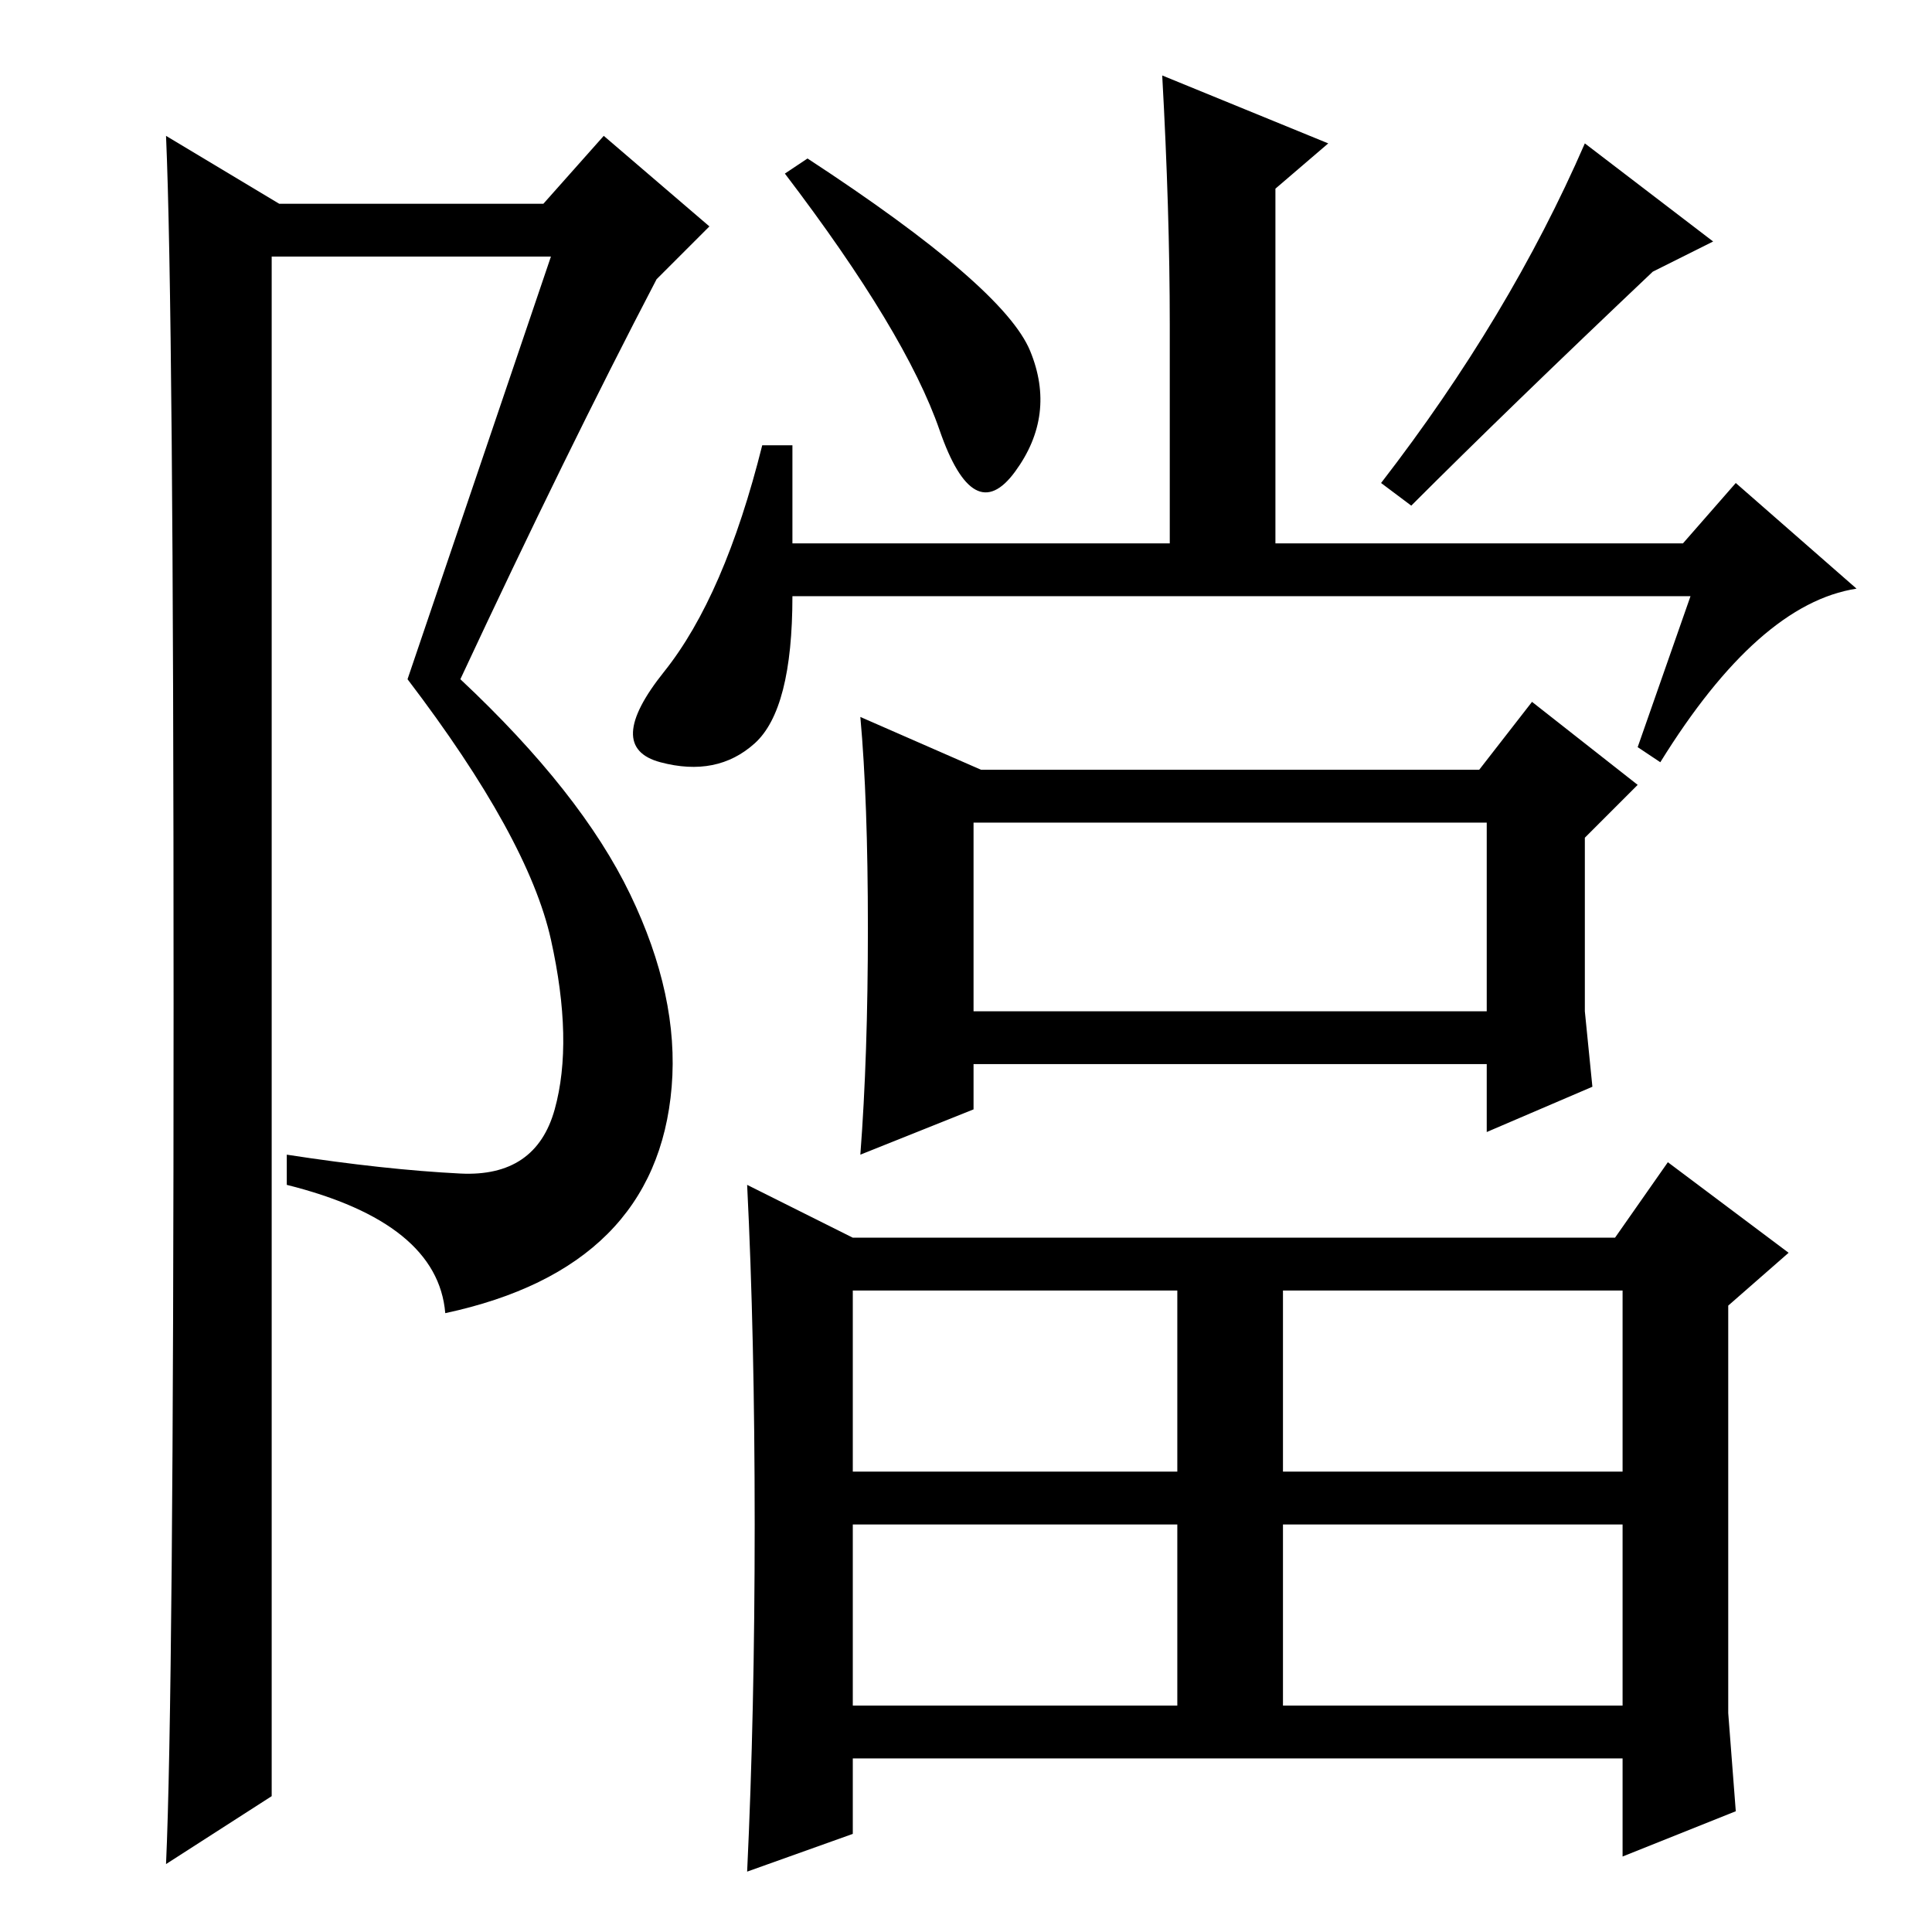 <?xml version="1.0" standalone="no"?>
<!DOCTYPE svg PUBLIC "-//W3C//DTD SVG 1.1//EN" "http://www.w3.org/Graphics/SVG/1.1/DTD/svg11.dtd" >
<svg xmlns="http://www.w3.org/2000/svg" xmlns:xlink="http://www.w3.org/1999/xlink" version="1.1" viewBox="0 -36 256 256">
  <g transform="matrix(1 0 0 -1 0 220)">
   <path fill="currentColor"
d="M22 9q1 22 1 114t-1 115l15 -9h35l8 9l14 -12l-7 -7q-12 -23 -26 -53q16 -15 22.5 -28.5t5.5 -25.5t-8.5 -19.5t-21.5 -10.5q-1 12 -21 17v4q13 -2 23 -2.5t12.5 8.5t-0.5 22.5t-19 34.5l19 56h-37v-204zM136.5 209.5q3.5 -8.5 -2 -16t-10 5.5t-20.5 34l3 2
q26 -17 29.5 -25.5zM210 237l17 -13l-8 -4q-19 -18 -32 -31l-4 3q17 22 27 45zM224 177h-119q0 -15 -5 -19.5t-12.5 -2.5t0.5 12t13 30h4v-13h50v29q0 15 -1 33l22 -9l-7 -6v-47h54l7 8l16 -14q-13 -2 -26 -23l-3 2zM129 122h68v25h-68v-25zM210 122l1 -10l-14 -6v9h-68v-6
l-15 -6q1 13 1 30t-1 28l16 -7h66l7 9l14 -11l-7 -7v-23zM229 29l1 -13l-15 -6v13h-102v-10l-14 -5q1 21 1 46t-1 45l14 -7h101l7 10l16 -12l-8 -7v-54zM113 61h43v24h-43v-24zM170 61h45v24h-45v-24zM113 30h43v24h-43v-24zM170 30h45v24h-45v-24z" />
  </g>

</svg>
